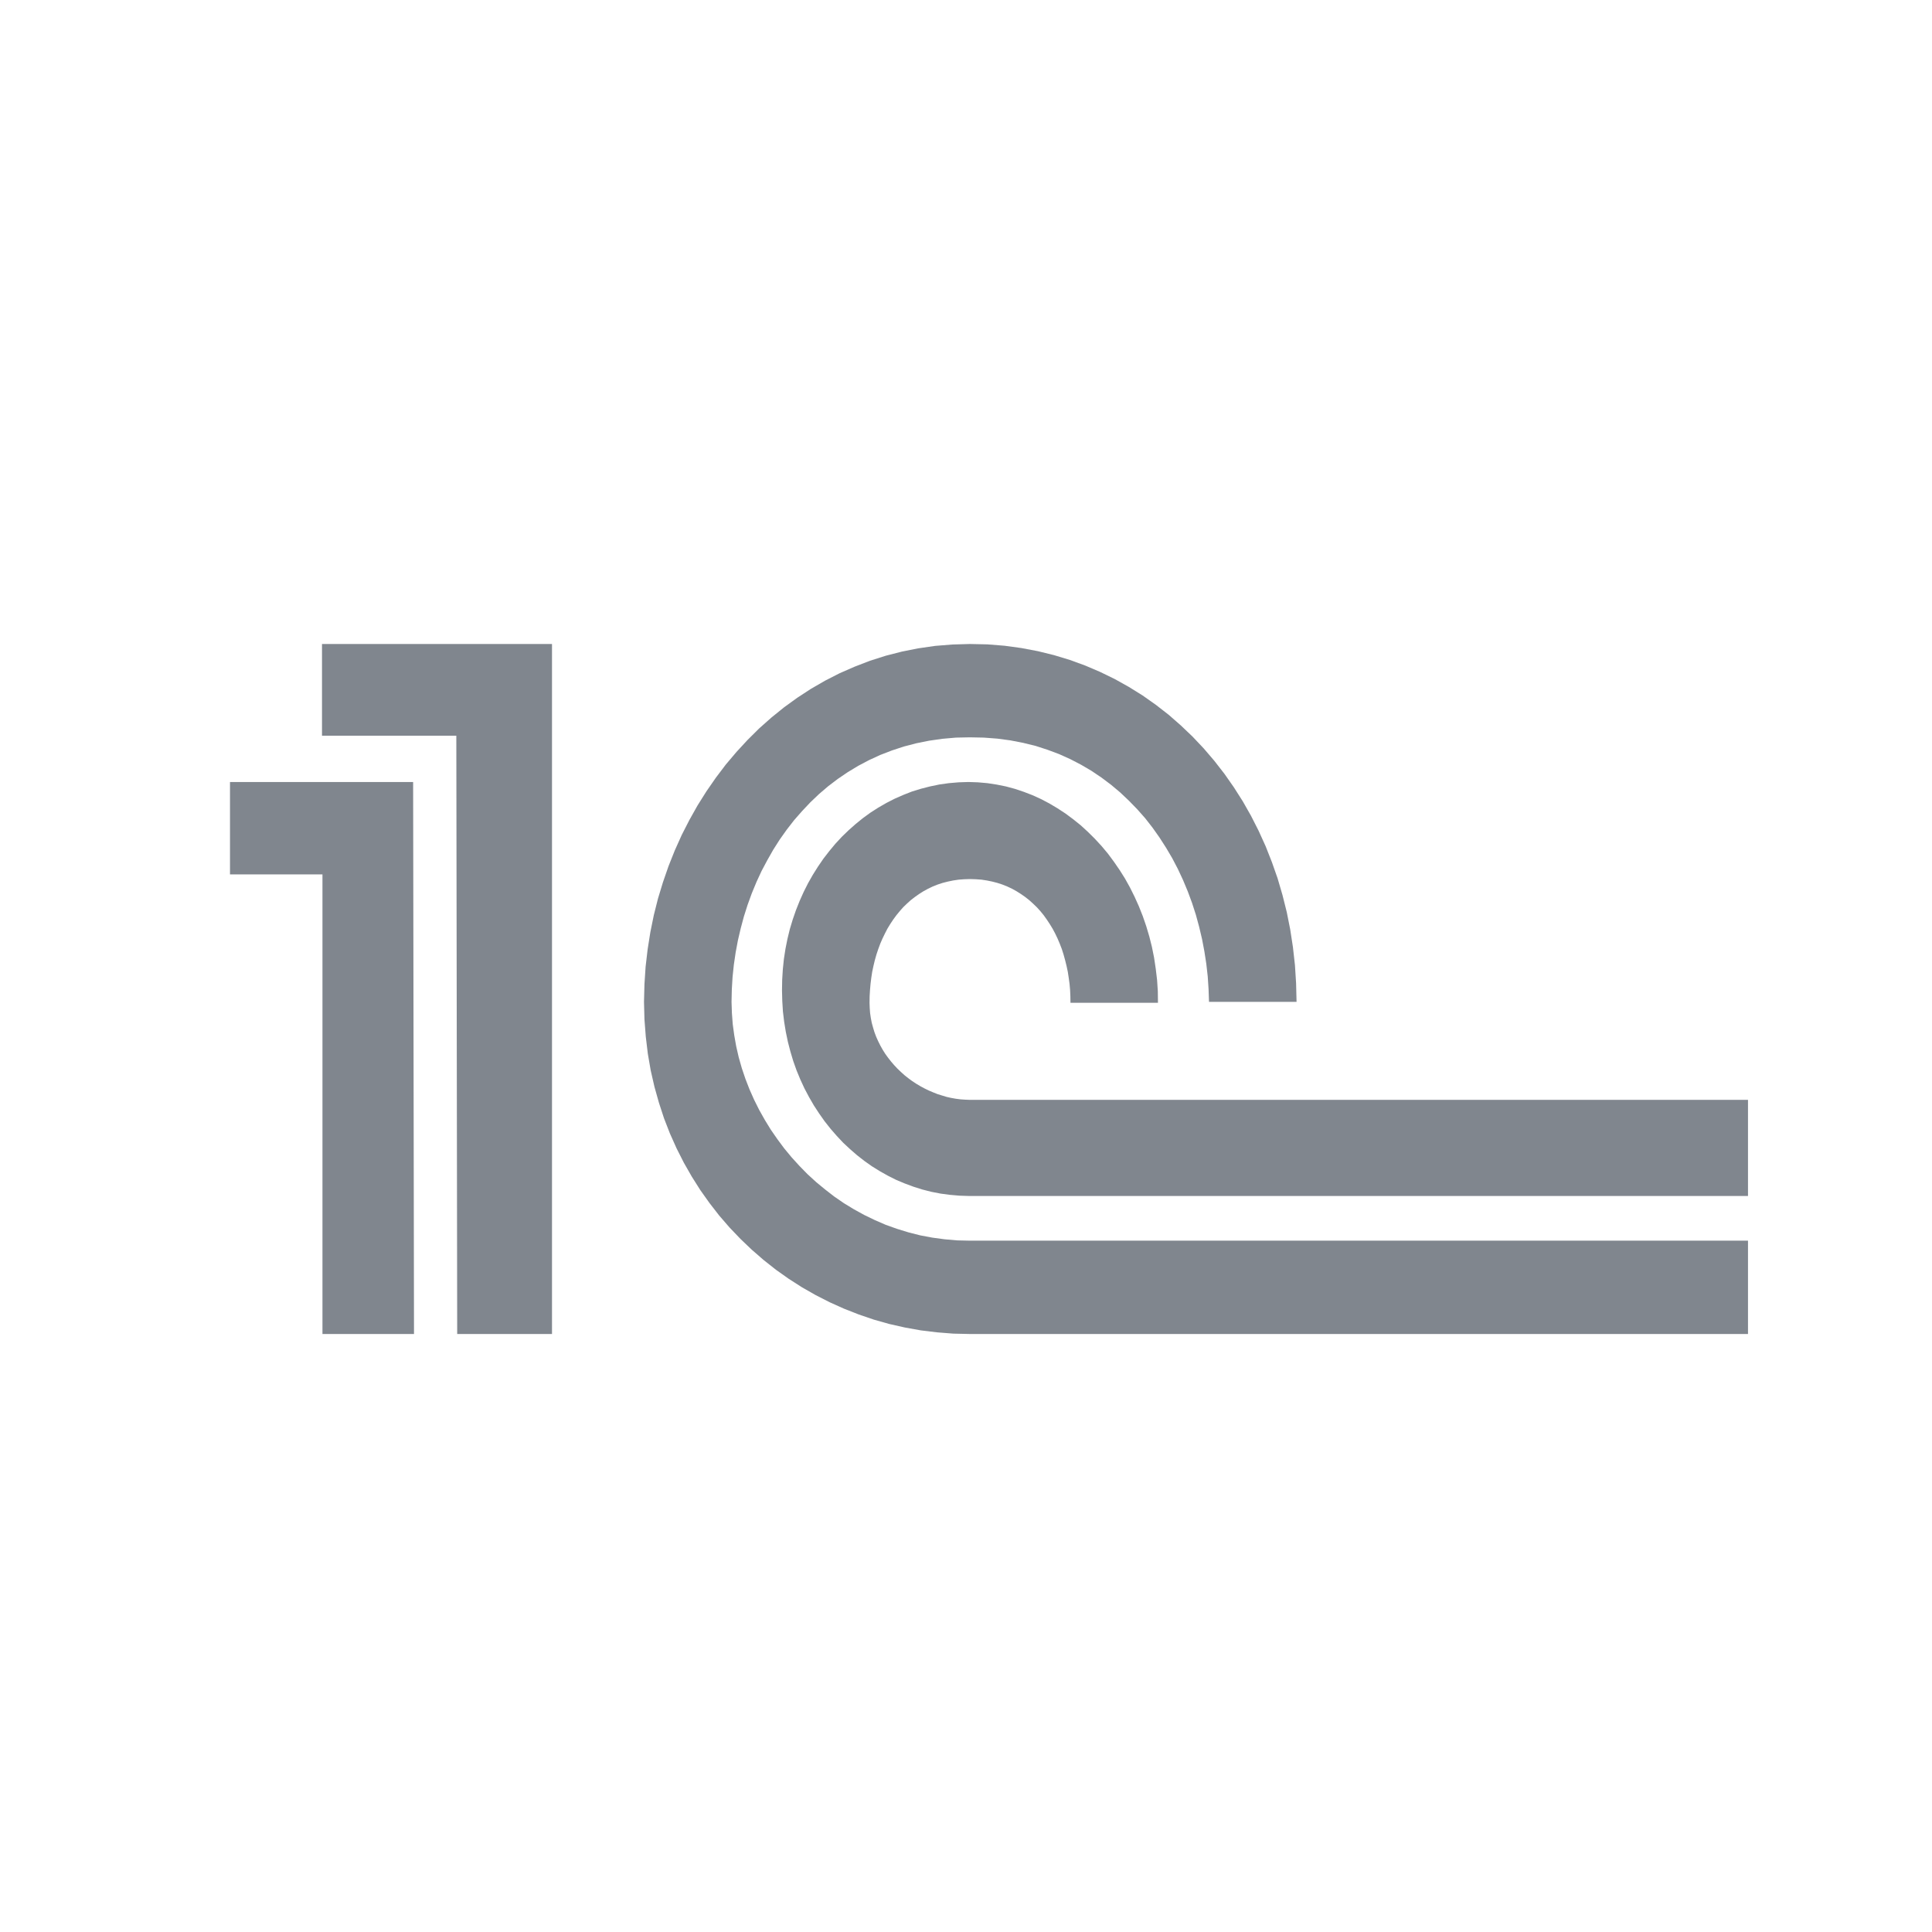 <svg xmlns="http://www.w3.org/2000/svg" width="42" height="42" viewBox="0 0 42 42"><path fill="#80868E" d="M7,14 L7,15.994 L9.92,15.994 L9.939,29 L12,29 L12,14 L7,14 Z M20.704,14.011 L20.331,14.041 L19.964,14.094 L19.607,14.165 L19.256,14.255 L18.913,14.364 L18.579,14.493 L18.252,14.636 L17.937,14.797 L17.629,14.975 L17.333,15.168 L17.047,15.375 L16.771,15.598 L16.505,15.834 L16.252,16.085 L16.011,16.346 L15.779,16.62 L15.562,16.907 L15.357,17.203 L15.164,17.51 L14.986,17.827 L14.82,18.152 L14.67,18.486 L14.534,18.827 L14.412,19.179 L14.304,19.534 L14.213,19.896 L14.138,20.265 L14.079,20.638 L14.035,21.015 L14.01,21.394 L14,21.78 L14.01,22.162 L14.039,22.538 L14.083,22.906 L14.146,23.271 L14.227,23.625 L14.325,23.974 L14.436,24.313 L14.564,24.642 L14.708,24.964 L14.866,25.276 L15.039,25.579 L15.225,25.873 L15.424,26.153 L15.635,26.425 L15.86,26.685 L16.096,26.932 L16.343,27.168 L16.601,27.392 L16.868,27.603 L17.146,27.8 L17.435,27.985 L17.731,28.154 L18.037,28.31 L18.349,28.45 L18.67,28.576 L18.998,28.688 L19.331,28.782 L19.672,28.859 L20.017,28.921 L20.37,28.964 L20.725,28.992 L21.084,29 L38,29 L38,26.971 L21.084,26.971 L20.808,26.965 L20.536,26.941 L20.268,26.905 L20.007,26.856 L19.751,26.791 L19.5,26.714 L19.256,26.627 L19.019,26.524 L18.787,26.412 L18.562,26.288 L18.345,26.156 L18.136,26.012 L17.936,25.857 L17.741,25.696 L17.554,25.525 L17.378,25.345 L17.209,25.159 L17.049,24.966 L16.899,24.764 L16.757,24.559 L16.627,24.347 L16.505,24.13 L16.394,23.908 L16.294,23.683 L16.205,23.454 L16.126,23.22 L16.059,22.984 L16.004,22.744 L15.962,22.506 L15.929,22.264 L15.911,22.022 L15.903,21.78 L15.909,21.51 L15.925,21.242 L15.953,20.974 L15.992,20.708 L16.041,20.445 L16.102,20.184 L16.171,19.926 L16.252,19.671 L16.343,19.421 L16.445,19.174 L16.556,18.934 L16.68,18.701 L16.81,18.472 L16.952,18.249 L17.104,18.035 L17.264,17.829 L17.437,17.632 L17.617,17.441 L17.806,17.261 L18.004,17.092 L18.213,16.933 L18.431,16.785 L18.658,16.648 L18.893,16.524 L19.136,16.412 L19.39,16.314 L19.652,16.228 L19.921,16.158 L20.199,16.102 L20.485,16.061 L20.782,16.035 L21.084,16.029 L21.386,16.035 L21.68,16.057 L21.964,16.095 L22.242,16.149 L22.512,16.215 L22.771,16.299 L23.023,16.393 L23.267,16.503 L23.502,16.625 L23.727,16.757 L23.944,16.903 L24.153,17.06 L24.352,17.227 L24.54,17.405 L24.721,17.591 L24.894,17.786 L25.054,17.991 L25.206,18.206 L25.348,18.427 L25.482,18.654 L25.605,18.889 L25.717,19.129 L25.821,19.378 L25.914,19.629 L25.997,19.886 L26.068,20.147 L26.131,20.413 L26.182,20.681 L26.224,20.953 L26.255,21.227 L26.273,21.501 L26.283,21.78 L28.186,21.78 L28.176,21.377 L28.151,20.981 L28.107,20.588 L28.048,20.205 L27.973,19.828 L27.88,19.457 L27.774,19.095 L27.65,18.742 L27.514,18.397 L27.362,18.062 L27.196,17.735 L27.017,17.42 L26.823,17.115 L26.618,16.822 L26.398,16.539 L26.167,16.269 L25.924,16.012 L25.67,15.77 L25.405,15.538 L25.127,15.322 L24.841,15.12 L24.542,14.934 L24.236,14.763 L23.918,14.608 L23.593,14.469 L23.259,14.347 L22.913,14.242 L22.563,14.156 L22.204,14.088 L21.839,14.038 L21.465,14.008 L21.084,14 L20.704,14.011 Z M5,17 L5,19.009 L7.01,19.009 L7.01,29 L9,29 L8.981,17 L5,17 Z M20.84,17.007 L20.628,17.025 L20.422,17.054 L20.219,17.096 L20.02,17.147 L19.825,17.207 L19.637,17.281 L19.45,17.363 L19.27,17.455 L19.093,17.557 L18.923,17.666 L18.758,17.786 L18.6,17.914 L18.448,18.049 L18.3,18.192 L18.16,18.343 L18.028,18.502 L17.901,18.666 L17.783,18.838 L17.671,19.016 L17.566,19.201 L17.471,19.39 L17.384,19.584 L17.304,19.785 L17.233,19.99 L17.17,20.199 L17.118,20.413 L17.075,20.629 L17.041,20.849 L17.018,21.072 L17.004,21.299 L17,21.529 L17.006,21.76 L17.02,21.988 L17.047,22.213 L17.083,22.433 L17.128,22.649 L17.183,22.861 L17.245,23.068 L17.318,23.273 L17.4,23.471 L17.489,23.663 L17.588,23.85 L17.694,24.033 L17.807,24.206 L17.927,24.376 L18.055,24.538 L18.189,24.692 L18.33,24.842 L18.479,24.981 L18.631,25.113 L18.791,25.238 L18.955,25.354 L19.126,25.46 L19.302,25.559 L19.483,25.65 L19.667,25.727 L19.858,25.798 L20.051,25.859 L20.247,25.909 L20.448,25.948 L20.653,25.975 L20.86,25.993 L21.071,26 L38,26 L38,23.91 L21.087,23.91 L20.985,23.906 L20.882,23.899 L20.781,23.886 L20.679,23.868 L20.58,23.846 L20.481,23.816 L20.381,23.785 L20.286,23.747 L20.191,23.707 L20.097,23.661 L20.006,23.612 L19.917,23.559 L19.829,23.501 L19.744,23.438 L19.663,23.374 L19.586,23.304 L19.511,23.233 L19.438,23.155 L19.371,23.077 L19.306,22.994 L19.245,22.91 L19.189,22.821 L19.138,22.73 L19.091,22.636 L19.048,22.54 L19.01,22.439 L18.98,22.34 L18.951,22.235 L18.931,22.13 L18.915,22.021 L18.907,21.912 L18.903,21.8 L18.905,21.66 L18.913,21.524 L18.925,21.388 L18.941,21.257 L18.961,21.126 L18.988,20.999 L19.018,20.874 L19.053,20.751 L19.093,20.631 L19.136,20.515 L19.184,20.404 L19.237,20.295 L19.292,20.188 L19.353,20.088 L19.418,19.99 L19.487,19.896 L19.56,19.807 L19.635,19.722 L19.716,19.644 L19.799,19.569 L19.888,19.5 L19.98,19.435 L20.075,19.375 L20.174,19.321 L20.276,19.272 L20.381,19.23 L20.491,19.194 L20.604,19.165 L20.72,19.141 L20.84,19.123 L20.961,19.114 L21.087,19.11 L21.213,19.114 L21.337,19.123 L21.454,19.141 L21.572,19.165 L21.683,19.194 L21.793,19.23 L21.898,19.272 L22.002,19.321 L22.099,19.375 L22.194,19.435 L22.287,19.5 L22.375,19.569 L22.458,19.644 L22.539,19.722 L22.616,19.807 L22.689,19.896 L22.756,19.99 L22.821,20.088 L22.882,20.188 L22.939,20.295 L22.991,20.404 L23.038,20.515 L23.083,20.631 L23.121,20.751 L23.155,20.874 L23.186,20.999 L23.213,21.126 L23.233,21.257 L23.251,21.388 L23.263,21.524 L23.269,21.66 L23.271,21.8 L23.294,21.8 L23.355,21.8 L23.448,21.8 L23.57,21.8 L23.713,21.8 L23.874,21.8 L24.046,21.8 L24.223,21.8 L24.401,21.8 L24.574,21.8 L24.734,21.8 L24.878,21.8 L24.999,21.8 L25.093,21.8 L25.154,21.8 L25.173,21.8 L25.17,21.549 L25.154,21.304 L25.125,21.061 L25.089,20.82 L25.042,20.586 L24.985,20.359 L24.918,20.134 L24.843,19.916 L24.758,19.702 L24.665,19.495 L24.565,19.294 L24.456,19.098 L24.338,18.911 L24.214,18.731 L24.085,18.557 L23.947,18.392 L23.801,18.234 L23.651,18.085 L23.495,17.942 L23.332,17.811 L23.164,17.686 L22.991,17.573 L22.815,17.468 L22.633,17.372 L22.446,17.287 L22.257,17.214 L22.063,17.149 L21.866,17.096 L21.667,17.056 L21.464,17.025 L21.259,17.007 L21.052,17 L20.84,17.007 Z"/></svg>